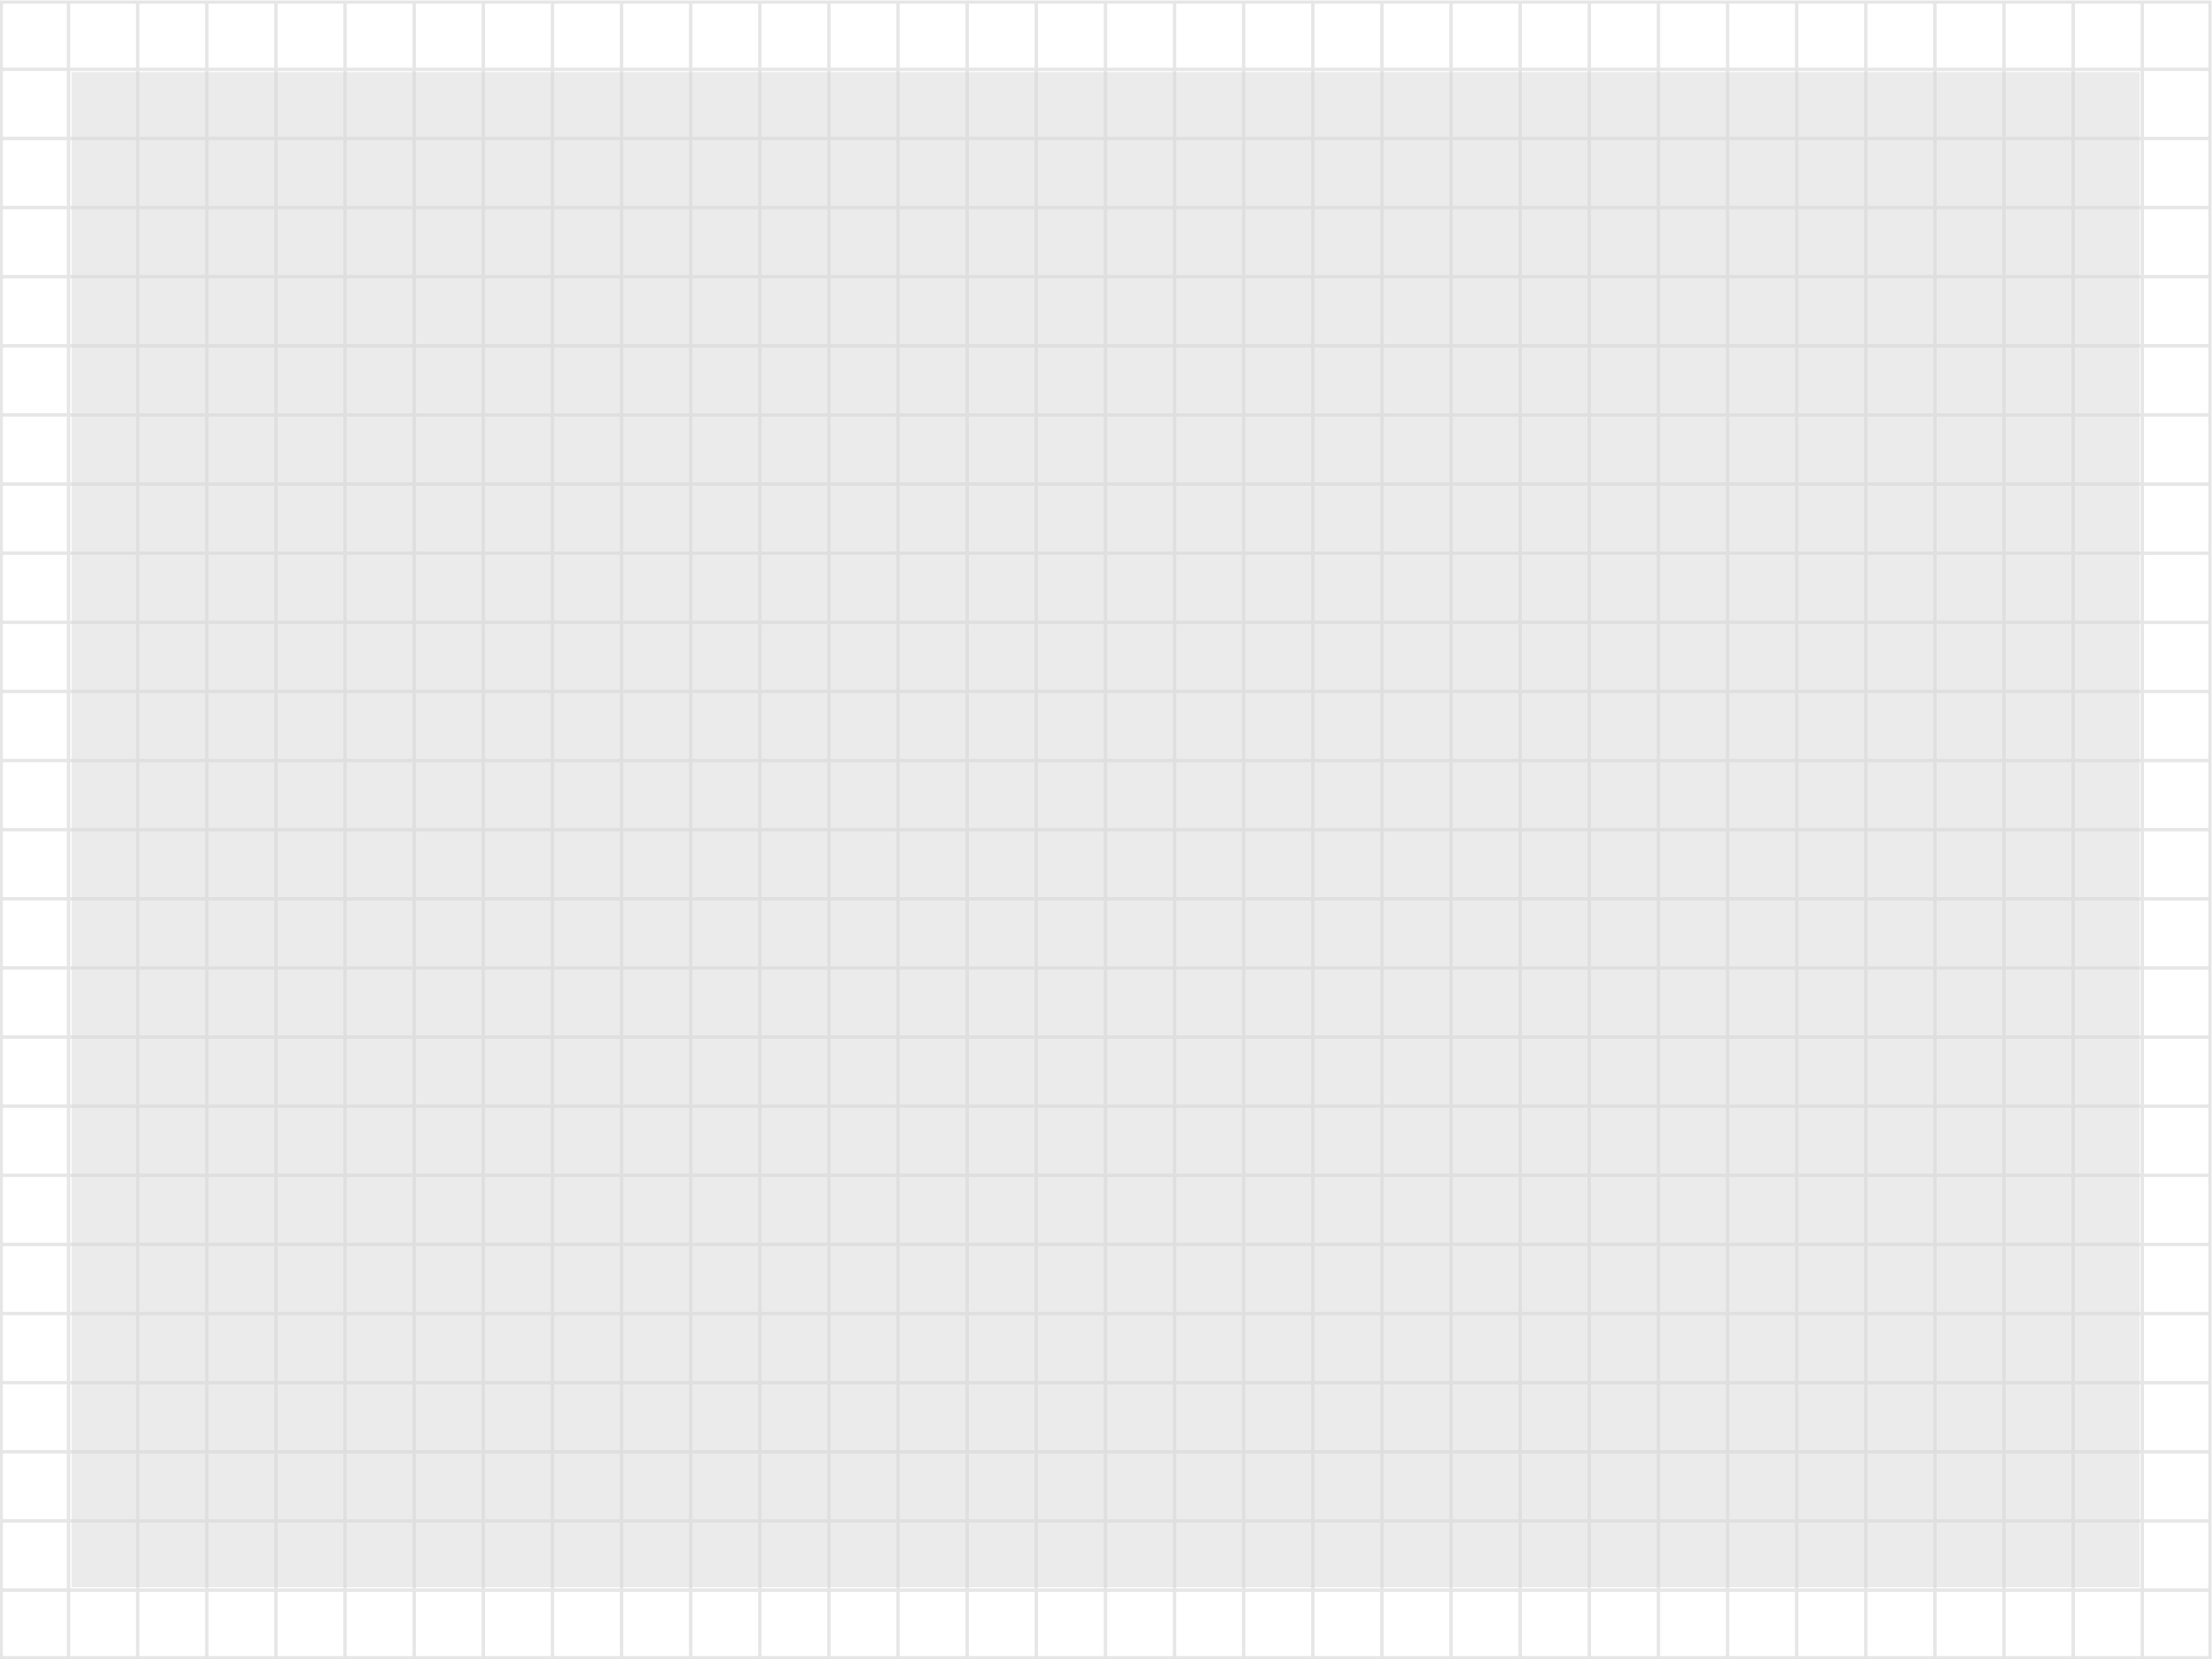 <?xml version="1.0" encoding="utf-8"?>
<!-- Generator: Adobe Illustrator 27.9.0, SVG Export Plug-In . SVG Version: 6.00 Build 0)  -->
<svg version="1.1" id="Layer_1" xmlns="http://www.w3.org/2000/svg" xmlns:xlink="http://www.w3.org/1999/xlink" x="0px" y="0px"
	 viewBox="0 0 5600 4200" style="enable-background:new 0 0 5600 4200;" xml:space="preserve">
<style type="text/css">
	.st0{fill:rgba(130,130,130,0.2);}
	.st1{fill:rgba(217,217,217,0.5);}
</style>
	<defs>
    <filter id="displacementFilter">
      <feTurbulence baseFrequency="0.001" numOctaves="1" />
      <feDisplacementMap in="SourceGraphic" scale="50" />
    </filter>
    <filter id="displacementFilter2">
      <feTurbulence baseFrequency="0.05" numOctaves="1" />
      <feDisplacementMap in="SourceGraphic" scale="50" />
    </filter>
  </defs>

<path filter="url(#displacementFilter5)" class="st0" d="M5252.7,3854.7v166.7h166.7v-166.7H5252.7z M5077.7,3854.7v166.7h166.7v-166.7H5077.7z M4902.7,3854.7v166.7
	h166.7v-166.7H4902.7z M4727.7,3854.7v166.7h166.7v-166.7H4727.7z M4552.7,3854.7v166.7h166.7v-166.7H4552.7z M4377.7,3854.7v166.7
	h166.7v-166.7H4377.7z M4202.7,3854.7v166.7h166.7v-166.7H4202.7z M4027.7,3854.7v166.7h166.7v-166.7H4027.7z M3852.7,3854.7v166.7
	h166.7v-166.7H3852.7z M3677.7,3854.7v166.7h166.7v-166.7H3677.7z M3502.7,3854.7v166.7h166.7v-166.7H3502.7z M3327.7,3854.7v166.7
	h166.7v-166.7H3327.7z M3152.7,3854.7v166.7h166.7v-166.7H3152.7z M2977.7,3854.7v166.7h166.7v-166.7H2977.7z M2802.7,3854.7v166.7
	h166.7v-166.7H2802.7z M2627.7,3854.7v166.7h166.7v-166.7H2627.7z M2452.7,3854.7v166.7h166.7v-166.7H2452.7z M2277.7,3854.7v166.7
	h166.7v-166.7H2277.7z M2102.7,3854.7v166.7h166.7v-166.7H2102.7z M1927.7,3854.7v166.7h166.7v-166.7H1927.7z M1752.7,3854.7v166.7
	h166.7v-166.7H1752.7z M1577.7,3854.7v166.7h166.7v-166.7H1577.7z M1402.7,3854.7v166.7h166.7v-166.7H1402.7z M1227.7,3854.7v166.7
	h166.7v-166.7H1227.7z M1052.7,3854.7v166.7h166.7v-166.7H1052.7z M877.7,3854.7v166.7h166.7v-166.7H877.7z M702.7,3854.7v166.7
	h166.7v-166.7H702.7z M527.7,3854.7v166.7h166.7v-166.7H527.7z M352.7,3854.7v166.7h166.7v-166.7H352.7z M177.7,3854.7v166.7h166.7
	v-166.7H177.7z M5252.7,3679.7v166.7h166.7v-166.7H5252.7z M5077.7,3679.7v166.7h166.7v-166.7H5077.7z M4902.7,3679.7v166.7h166.7
	v-166.7H4902.7z M4727.7,3679.7v166.7h166.7v-166.7H4727.7z M4552.7,3679.7v166.7h166.7v-166.7H4552.7z M4377.7,3679.7v166.7h166.7
	v-166.7H4377.7z M4202.7,3679.7v166.7h166.7v-166.7H4202.7z M4027.7,3679.7v166.7h166.7v-166.7H4027.7z M3852.7,3679.7v166.7h166.7
	v-166.7H3852.7z M3677.7,3679.7v166.7h166.7v-166.7H3677.7z M3502.7,3679.7v166.7h166.7v-166.7H3502.7z M3327.7,3679.7v166.7h166.7
	v-166.7H3327.7z M3152.7,3679.7v166.7h166.7v-166.7H3152.7z M2977.7,3679.7v166.7h166.7v-166.7H2977.7z M2802.7,3679.7v166.7h166.7
	v-166.7H2802.7z M2627.7,3679.7v166.7h166.7v-166.7H2627.7z M2452.7,3679.7v166.7h166.7v-166.7H2452.7z M2277.7,3679.7v166.7h166.7
	v-166.7H2277.7z M2102.7,3679.7v166.7h166.7v-166.7H2102.7z M1927.7,3679.7v166.7h166.7v-166.7H1927.7z M1752.7,3679.7v166.7h166.7
	v-166.7H1752.7z M1577.7,3679.7v166.7h166.7v-166.7H1577.7z M1402.7,3679.7v166.7h166.7v-166.7H1402.7z M1227.7,3679.7v166.7h166.7
	v-166.7H1227.7z M1052.7,3679.7v166.7h166.7v-166.7H1052.7z M877.7,3679.7v166.7h166.7v-166.7H877.7z M702.7,3679.7v166.7h166.7
	v-166.7H702.7z M527.7,3679.7v166.7h166.7v-166.7H527.7z M352.7,3679.7v166.7h166.7v-166.7H352.7z M177.7,3679.7v166.7h166.7v-166.7
	H177.7z M5252.7,3504.7v166.7h166.7v-166.7H5252.7z M5077.7,3504.7v166.7h166.7v-166.7H5077.7z M4902.7,3504.7v166.7h166.7v-166.7
	H4902.7z M4727.7,3504.7v166.7h166.7v-166.7H4727.7z M4552.7,3504.7v166.7h166.7v-166.7H4552.7z M4377.7,3504.7v166.7h166.7v-166.7
	H4377.7z M4202.7,3504.7v166.7h166.7v-166.7H4202.7z M4027.7,3504.7v166.7h166.7v-166.7H4027.7z M3852.7,3504.7v166.7h166.7v-166.7
	H3852.7z M3677.7,3504.7v166.7h166.7v-166.7H3677.7z M3502.7,3504.7v166.7h166.7v-166.7H3502.7z M3327.7,3504.7v166.7h166.7v-166.7
	H3327.7z M3152.7,3504.7v166.7h166.7v-166.7H3152.7z M2977.7,3504.7v166.7h166.7v-166.7H2977.7z M2802.7,3504.7v166.7h166.7v-166.7
	H2802.7z M2627.7,3504.7v166.7h166.7v-166.7H2627.7z M2452.7,3504.7v166.7h166.7v-166.7H2452.7z M2277.7,3504.7v166.7h166.7v-166.7
	H2277.7z M2102.7,3504.7v166.7h166.7v-166.7H2102.7z M1927.7,3504.7v166.7h166.7v-166.7H1927.7z M1752.7,3504.7v166.7h166.7v-166.7
	H1752.7z M1577.7,3504.7v166.7h166.7v-166.7H1577.7z M1402.7,3504.7v166.7h166.7v-166.7H1402.7z M1227.7,3504.7v166.7h166.7v-166.7
	H1227.7z M1052.7,3504.7v166.7h166.7v-166.7H1052.7z M877.7,3504.7v166.7h166.7v-166.7H877.7z M702.7,3504.7v166.7h166.7v-166.7
	H702.7z M527.7,3504.7v166.7h166.7v-166.7H527.7z M352.7,3504.7v166.7h166.7v-166.7H352.7z M177.7,3504.7v166.7h166.7v-166.7H177.7z
	 M5252.7,3329.7v166.7h166.7v-166.7H5252.7z M5077.7,3329.7v166.7h166.7v-166.7H5077.7z M4902.7,3329.7v166.7h166.7v-166.7H4902.7z
	 M4727.7,3329.7v166.7h166.7v-166.7H4727.7z M4552.7,3329.7v166.7h166.7v-166.7H4552.7z M4377.7,3329.7v166.7h166.7v-166.7H4377.7z
	 M4202.7,3329.7v166.7h166.7v-166.7H4202.7z M4027.7,3329.7v166.7h166.7v-166.7H4027.7z M3852.7,3329.7v166.7h166.7v-166.7H3852.7z
	 M3677.7,3329.7v166.7h166.7v-166.7H3677.7z M3502.7,3329.7v166.7h166.7v-166.7H3502.7z M3327.7,3329.7v166.7h166.7v-166.7H3327.7z
	 M3152.7,3329.7v166.7h166.7v-166.7H3152.7z M2977.7,3329.7v166.7h166.7v-166.7H2977.7z M2802.7,3329.7v166.7h166.7v-166.7H2802.7z
	 M2627.7,3329.7v166.7h166.7v-166.7H2627.7z M2452.7,3329.7v166.7h166.7v-166.7H2452.7z M2277.7,3329.7v166.7h166.7v-166.7H2277.7z
	 M2102.7,3329.7v166.7h166.7v-166.7H2102.7z M1927.7,3329.7v166.7h166.7v-166.7H1927.7z M1752.7,3329.7v166.7h166.7v-166.7H1752.7z
	 M1577.7,3329.7v166.7h166.7v-166.7H1577.7z M1402.7,3329.7v166.7h166.7v-166.7H1402.7z M1227.7,3329.7v166.7h166.7v-166.7H1227.7z
	 M1052.7,3329.7v166.7h166.7v-166.7H1052.7z M877.7,3329.7v166.7h166.7v-166.7H877.7z M702.7,3329.7v166.7h166.7v-166.7H702.7z
	 M527.7,3329.7v166.7h166.7v-166.7H527.7z M352.7,3329.7v166.7h166.7v-166.7H352.7z M177.7,3329.7v166.7h166.7v-166.7H177.7z
	 M5252.7,3154.7v166.7h166.7v-166.7H5252.7z M5077.7,3154.7v166.7h166.7v-166.7H5077.7z M4902.7,3154.7v166.7h166.7v-166.7H4902.7z
	 M4727.7,3154.7v166.7h166.7v-166.7H4727.7z M4552.7,3154.7v166.7h166.7v-166.7H4552.7z M4377.7,3154.7v166.7h166.7v-166.7H4377.7z
	 M4202.7,3154.7v166.7h166.7v-166.7H4202.7z M4027.7,3154.7v166.7h166.7v-166.7H4027.7z M3852.7,3154.7v166.7h166.7v-166.7H3852.7z
	 M3677.7,3154.7v166.7h166.7v-166.7H3677.7z M3502.7,3154.7v166.7h166.7v-166.7H3502.7z M3327.7,3154.7v166.7h166.7v-166.7H3327.7z
	 M3152.7,3154.7v166.7h166.7v-166.7H3152.7z M2977.7,3154.7v166.7h166.7v-166.7H2977.7z M2802.7,3154.7v166.7h166.7v-166.7H2802.7z
	 M2627.7,3154.7v166.7h166.7v-166.7H2627.7z M2452.7,3154.7v166.7h166.7v-166.7H2452.7z M2277.7,3154.7v166.7h166.7v-166.7H2277.7z
	 M2102.7,3154.7v166.7h166.7v-166.7H2102.7z M1927.7,3154.7v166.7h166.7v-166.7H1927.7z M1752.7,3154.7v166.7h166.7v-166.7H1752.7z
	 M1577.7,3154.7v166.7h166.7v-166.7H1577.7z M1402.7,3154.7v166.7h166.7v-166.7H1402.7z M1227.7,3154.7v166.7h166.7v-166.7H1227.7z
	 M1052.7,3154.7v166.7h166.7v-166.7H1052.7z M877.7,3154.7v166.7h166.7v-166.7H877.7z M702.7,3154.7v166.7h166.7v-166.7H702.7z
	 M527.7,3154.7v166.7h166.7v-166.7H527.7z M352.7,3154.7v166.7h166.7v-166.7H352.7z M177.7,3154.7v166.7h166.7v-166.7H177.7z
	 M5252.7,2979.7v166.7h166.7v-166.7H5252.7z M5077.7,2979.7v166.7h166.7v-166.7H5077.7z M4902.7,2979.7v166.7h166.7v-166.7H4902.7z
	 M4727.7,2979.7v166.7h166.7v-166.7H4727.7z M4552.7,2979.7v166.7h166.7v-166.7H4552.7z M4377.7,2979.7v166.7h166.7v-166.7H4377.7z
	 M4202.7,2979.7v166.7h166.7v-166.7H4202.7z M4027.7,2979.7v166.7h166.7v-166.7H4027.7z M3852.7,2979.7v166.7h166.7v-166.7H3852.7z
	 M3677.7,2979.7v166.7h166.7v-166.7H3677.7z M3502.7,2979.7v166.7h166.7v-166.7H3502.7z M3327.7,2979.7v166.7h166.7v-166.7H3327.7z
	 M3152.7,2979.7v166.7h166.7v-166.7H3152.7z M2977.7,2979.7v166.7h166.7v-166.7H2977.7z M2802.7,2979.7v166.7h166.7v-166.7H2802.7z
	 M2627.7,2979.7v166.7h166.7v-166.7H2627.7z M2452.7,2979.7v166.7h166.7v-166.7H2452.7z M2277.7,2979.7v166.7h166.7v-166.7H2277.7z
	 M2102.7,2979.7v166.7h166.7v-166.7H2102.7z M1927.7,2979.7v166.7h166.7v-166.7H1927.7z M1752.7,2979.7v166.7h166.7v-166.7H1752.7z
	 M1577.7,2979.7v166.7h166.7v-166.7H1577.7z M1402.7,2979.7v166.7h166.7v-166.7H1402.7z M1227.7,2979.7v166.7h166.7v-166.7H1227.7z
	 M1052.7,2979.7v166.7h166.7v-166.7H1052.7z M877.7,2979.7v166.7h166.7v-166.7H877.7z M702.7,2979.7v166.7h166.7v-166.7H702.7z
	 M527.7,2979.7v166.7h166.7v-166.7H527.7z M352.7,2979.7v166.7h166.7v-166.7H352.7z M177.7,2979.7v166.7h166.7v-166.7H177.7z
	 M5252.7,2804.7v166.7h166.7v-166.7H5252.7z M5077.7,2804.7v166.7h166.7v-166.7H5077.7z M4902.7,2804.7v166.7h166.7v-166.7H4902.7z
	 M4727.7,2804.7v166.7h166.7v-166.7H4727.7z M4552.7,2804.7v166.7h166.7v-166.7H4552.7z M4377.7,2804.7v166.7h166.7v-166.7H4377.7z
	 M4202.7,2804.7v166.7h166.7v-166.7H4202.7z M4027.7,2804.7v166.7h166.7v-166.7H4027.7z M3852.7,2804.7v166.7h166.7v-166.7H3852.7z
	 M3677.7,2804.7v166.7h166.7v-166.7H3677.7z M3502.7,2804.7v166.7h166.7v-166.7H3502.7z M3327.7,2804.7v166.7h166.7v-166.7H3327.7z
	 M3152.7,2804.7v166.7h166.7v-166.7H3152.7z M2977.7,2804.7v166.7h166.7v-166.7H2977.7z M2802.7,2804.7v166.7h166.7v-166.7H2802.7z
	 M2627.7,2804.7v166.7h166.7v-166.7H2627.7z M2452.7,2804.7v166.7h166.7v-166.7H2452.7z M2277.7,2804.7v166.7h166.7v-166.7H2277.7z
	 M2102.7,2804.7v166.7h166.7v-166.7H2102.7z M1927.7,2804.7v166.7h166.7v-166.7H1927.7z M1752.7,2804.7v166.7h166.7v-166.7H1752.7z
	 M1577.7,2804.7v166.7h166.7v-166.7H1577.7z M1402.7,2804.7v166.7h166.7v-166.7H1402.7z M1227.7,2804.7v166.7h166.7v-166.7H1227.7z
	 M1052.7,2804.7v166.7h166.7v-166.7H1052.7z M877.7,2804.7v166.7h166.7v-166.7H877.7z M702.7,2804.7v166.7h166.7v-166.7H702.7z
	 M527.7,2804.7v166.7h166.7v-166.7H527.7z M352.7,2804.7v166.7h166.7v-166.7H352.7z M177.7,2804.7v166.7h166.7v-166.7H177.7z
	 M5252.7,2629.7v166.7h166.7v-166.7H5252.7z M5077.7,2629.7v166.7h166.7v-166.7H5077.7z M4902.7,2629.7v166.7h166.7v-166.7H4902.7z
	 M4727.7,2629.7v166.7h166.7v-166.7H4727.7z M4552.7,2629.7v166.7h166.7v-166.7H4552.7z M4377.7,2629.7v166.7h166.7v-166.7H4377.7z
	 M4202.7,2629.7v166.7h166.7v-166.7H4202.7z M4027.7,2629.7v166.7h166.7v-166.7H4027.7z M3852.7,2629.7v166.7h166.7v-166.7H3852.7z
	 M3677.7,2629.7v166.7h166.7v-166.7H3677.7z M3502.7,2629.7v166.7h166.7v-166.7H3502.7z M3327.7,2629.7v166.7h166.7v-166.7H3327.7z
	 M3152.7,2629.7v166.7h166.7v-166.7H3152.7z M2977.7,2629.7v166.7h166.7v-166.7H2977.7z M2802.7,2629.7v166.7h166.7v-166.7H2802.7z
	 M2627.7,2629.7v166.7h166.7v-166.7H2627.7z M2452.7,2629.7v166.7h166.7v-166.7H2452.7z M2277.7,2629.7v166.7h166.7v-166.7H2277.7z
	 M2102.7,2629.7v166.7h166.7v-166.7H2102.7z M1927.7,2629.7v166.7h166.7v-166.7H1927.7z M1752.7,2629.7v166.7h166.7v-166.7H1752.7z
	 M1577.7,2629.7v166.7h166.7v-166.7H1577.7z M1402.7,2629.7v166.7h166.7v-166.7H1402.7z M1227.7,2629.7v166.7h166.7v-166.7H1227.7z
	 M1052.7,2629.7v166.7h166.7v-166.7H1052.7z M877.7,2629.7v166.7h166.7v-166.7H877.7z M702.7,2629.7v166.7h166.7v-166.7H702.7z
	 M527.7,2629.7v166.7h166.7v-166.7H527.7z M352.7,2629.7v166.7h166.7v-166.7H352.7z M177.7,2629.7v166.7h166.7v-166.7H177.7z
	 M5252.7,2454.7v166.7h166.7v-166.7H5252.7z M5077.7,2454.7v166.7h166.7v-166.7H5077.7z M4902.7,2454.7v166.7h166.7v-166.7H4902.7z
	 M4727.7,2454.7v166.7h166.7v-166.7H4727.7z M4552.7,2454.7v166.7h166.7v-166.7H4552.7z M4377.7,2454.7v166.7h166.7v-166.7H4377.7z
	 M4202.7,2454.7v166.7h166.7v-166.7H4202.7z M4027.7,2454.7v166.7h166.7v-166.7H4027.7z M3852.7,2454.7v166.7h166.7v-166.7H3852.7z
	 M3677.7,2454.7v166.7h166.7v-166.7H3677.7z M3502.7,2454.7v166.7h166.7v-166.7H3502.7z M3327.7,2454.7v166.7h166.7v-166.7H3327.7z
	 M3152.7,2454.7v166.7h166.7v-166.7H3152.7z M2977.7,2454.7v166.7h166.7v-166.7H2977.7z M2802.7,2454.7v166.7h166.7v-166.7H2802.7z
	 M2627.7,2454.7v166.7h166.7v-166.7H2627.7z M2452.7,2454.7v166.7h166.7v-166.7H2452.7z M2277.7,2454.7v166.7h166.7v-166.7H2277.7z
	 M2102.7,2454.7v166.7h166.7v-166.7H2102.7z M1927.7,2454.7v166.7h166.7v-166.7H1927.7z M1752.7,2454.7v166.7h166.7v-166.7H1752.7z
	 M1577.7,2454.7v166.7h166.7v-166.7H1577.7z M1402.7,2454.7v166.7h166.7v-166.7H1402.7z M1227.7,2454.7v166.7h166.7v-166.7H1227.7z
	 M1052.7,2454.7v166.7h166.7v-166.7H1052.7z M877.7,2454.7v166.7h166.7v-166.7H877.7z M702.7,2454.7v166.7h166.7v-166.7H702.7z
	 M527.7,2454.7v166.7h166.7v-166.7H527.7z M352.7,2454.7v166.7h166.7v-166.7H352.7z M177.7,2454.7v166.7h166.7v-166.7H177.7z
	 M5252.7,2279.7v166.7h166.7v-166.7H5252.7z M5077.7,2279.7v166.7h166.7v-166.7H5077.7z M4902.7,2279.7v166.7h166.7v-166.7H4902.7z
	 M4727.7,2279.7v166.7h166.7v-166.7H4727.7z M4552.7,2279.7v166.7h166.7v-166.7H4552.7z M4377.7,2279.7v166.7h166.7v-166.7H4377.7z
	 M4202.7,2279.7v166.7h166.7v-166.7H4202.7z M4027.7,2279.7v166.7h166.7v-166.7H4027.7z M3852.7,2279.7v166.7h166.7v-166.7H3852.7z
	 M3677.7,2279.7v166.7h166.7v-166.7H3677.7z M3502.7,2279.7v166.7h166.7v-166.7H3502.7z M3327.7,2279.7v166.7h166.7v-166.7H3327.7z
	 M3152.7,2279.7v166.7h166.7v-166.7H3152.7z M2977.7,2279.7v166.7h166.7v-166.7H2977.7z M2802.7,2279.7v166.7h166.7v-166.7H2802.7z
	 M2627.7,2279.7v166.7h166.7v-166.7H2627.7z M2452.7,2279.7v166.7h166.7v-166.7H2452.7z M2277.7,2279.7v166.7h166.7v-166.7H2277.7z
	 M2102.7,2279.7v166.7h166.7v-166.7H2102.7z M1927.7,2279.7v166.7h166.7v-166.7H1927.7z M1752.7,2279.7v166.7h166.7v-166.7H1752.7z
	 M1577.7,2279.7v166.7h166.7v-166.7H1577.7z M1402.7,2279.7v166.7h166.7v-166.7H1402.7z M1227.7,2279.7v166.7h166.7v-166.7H1227.7z
	 M1052.7,2279.7v166.7h166.7v-166.7H1052.7z M877.7,2279.7v166.7h166.7v-166.7H877.7z M702.7,2279.7v166.7h166.7v-166.7H702.7z
	 M527.7,2279.7v166.7h166.7v-166.7H527.7z M352.7,2279.7v166.7h166.7v-166.7H352.7z M177.7,2279.7v166.7h166.7v-166.7H177.7z
	 M5252.7,2104.7v166.7h166.7v-166.7H5252.7z M5077.7,2104.7v166.7h166.7v-166.7H5077.7z M4902.7,2104.7v166.7h166.7v-166.7H4902.7z
	 M4727.7,2104.7v166.7h166.7v-166.7H4727.7z M4552.7,2104.7v166.7h166.7v-166.7H4552.7z M4377.7,2104.7v166.7h166.7v-166.7H4377.7z
	 M4202.7,2104.7v166.7h166.7v-166.7H4202.7z M4027.7,2104.7v166.7h166.7v-166.7H4027.7z M3852.7,2104.7v166.7h166.7v-166.7H3852.7z
	 M3677.7,2104.7v166.7h166.7v-166.7H3677.7z M3502.7,2104.7v166.7h166.7v-166.7H3502.7z M3327.7,2104.7v166.7h166.7v-166.7H3327.7z
	 M3152.7,2104.7v166.7h166.7v-166.7H3152.7z M2977.7,2104.7v166.7h166.7v-166.7H2977.7z M2802.7,2104.7v166.7h166.7v-166.7H2802.7z
	 M2627.7,2104.7v166.7h166.7v-166.7H2627.7z M2452.7,2104.7v166.7h166.7v-166.7H2452.7z M2277.7,2104.7v166.7h166.7v-166.7H2277.7z
	 M2102.7,2104.7v166.7h166.7v-166.7H2102.7z M1927.7,2104.7v166.7h166.7v-166.7H1927.7z M1752.7,2104.7v166.7h166.7v-166.7H1752.7z
	 M1577.7,2104.7v166.7h166.7v-166.7H1577.7z M1402.7,2104.7v166.7h166.7v-166.7H1402.7z M1227.7,2104.7v166.7h166.7v-166.7H1227.7z
	 M1052.7,2104.7v166.7h166.7v-166.7H1052.7z M877.7,2104.7v166.7h166.7v-166.7H877.7z M702.7,2104.7v166.7h166.7v-166.7H702.7z
	 M527.7,2104.7v166.7h166.7v-166.7H527.7z M352.7,2104.7v166.7h166.7v-166.7H352.7z M177.7,2104.7v166.7h166.7v-166.7H177.7z
	 M5252.7,1929.7v166.7h166.7v-166.7H5252.7z M5077.7,1929.7v166.7h166.7v-166.7H5077.7z M4902.7,1929.7v166.7h166.7v-166.7H4902.7z
	 M4727.7,1929.7v166.7h166.7v-166.7H4727.7z M4552.7,1929.7v166.7h166.7v-166.7H4552.7z M4377.7,1929.7v166.7h166.7v-166.7H4377.7z
	 M4202.7,1929.7v166.7h166.7v-166.7H4202.7z M4027.7,1929.7v166.7h166.7v-166.7H4027.7z M3852.7,1929.7v166.7h166.7v-166.7H3852.7z
	 M3677.7,1929.7v166.7h166.7v-166.7H3677.7z M3502.7,1929.7v166.7h166.7v-166.7H3502.7z M3327.7,1929.7v166.7h166.7v-166.7H3327.7z
	 M3152.7,1929.7v166.7h166.7v-166.7H3152.7z M2977.7,1929.7v166.7h166.7v-166.7H2977.7z M2802.7,1929.7v166.7h166.7v-166.7H2802.7z
	 M2627.7,1929.7v166.7h166.7v-166.7H2627.7z M2452.7,1929.7v166.7h166.7v-166.7H2452.7z M2277.7,1929.7v166.7h166.7v-166.7H2277.7z
	 M2102.7,1929.7v166.7h166.7v-166.7H2102.7z M1927.7,1929.7v166.7h166.7v-166.7H1927.7z M1752.7,1929.7v166.7h166.7v-166.7H1752.7z
	 M1577.7,1929.7v166.7h166.7v-166.7H1577.7z M1402.7,1929.7v166.7h166.7v-166.7H1402.7z M1227.7,1929.7v166.7h166.7v-166.7H1227.7z
	 M1052.7,1929.7v166.7h166.7v-166.7H1052.7z M877.7,1929.7v166.7h166.7v-166.7H877.7z M702.7,1929.7v166.7h166.7v-166.7H702.7z
	 M527.7,1929.7v166.7h166.7v-166.7H527.7z M352.7,1929.7v166.7h166.7v-166.7H352.7z M177.7,1929.7v166.7h166.7v-166.7H177.7z
	 M5252.7,1754.7v166.7h166.7v-166.7H5252.7z M5077.7,1754.7v166.7h166.7v-166.7H5077.7z M4902.7,1754.7v166.7h166.7v-166.7H4902.7z
	 M4727.7,1754.7v166.7h166.7v-166.7H4727.7z M4552.7,1754.7v166.7h166.7v-166.7H4552.7z M4377.7,1754.7v166.7h166.7v-166.7H4377.7z
	 M4202.7,1754.7v166.7h166.7v-166.7H4202.7z M4027.7,1754.7v166.7h166.7v-166.7H4027.7z M3852.7,1754.7v166.7h166.7v-166.7H3852.7z
	 M3677.7,1754.7v166.7h166.7v-166.7H3677.7z M3502.7,1754.7v166.7h166.7v-166.7H3502.7z M3327.7,1754.7v166.7h166.7v-166.7H3327.7z
	 M3152.7,1754.7v166.7h166.7v-166.7H3152.7z M2977.7,1754.7v166.7h166.7v-166.7H2977.7z M2802.7,1754.7v166.7h166.7v-166.7H2802.7z
	 M2627.7,1754.7v166.7h166.7v-166.7H2627.7z M2452.7,1754.7v166.7h166.7v-166.7H2452.7z M2277.7,1754.7v166.7h166.7v-166.7H2277.7z
	 M2102.7,1754.7v166.7h166.7v-166.7H2102.7z M1927.7,1754.7v166.7h166.7v-166.7H1927.7z M1752.7,1754.7v166.7h166.7v-166.7H1752.7z
	 M1577.7,1754.7v166.7h166.7v-166.7H1577.7z M1402.7,1754.7v166.7h166.7v-166.7H1402.7z M1227.7,1754.7v166.7h166.7v-166.7H1227.7z
	 M1052.7,1754.7v166.7h166.7v-166.7H1052.7z M877.7,1754.7v166.7h166.7v-166.7H877.7z M702.7,1754.7v166.7h166.7v-166.7H702.7z
	 M527.7,1754.7v166.7h166.7v-166.7H527.7z M352.7,1754.7v166.7h166.7v-166.7H352.7z M177.7,1754.7v166.7h166.7v-166.7H177.7z
	 M5252.7,1579.7v166.7h166.7v-166.7H5252.7z M5077.7,1579.7v166.7h166.7v-166.7H5077.7z M4902.7,1579.7v166.7h166.7v-166.7H4902.7z
	 M4727.7,1579.7v166.7h166.7v-166.7H4727.7z M4552.7,1579.7v166.7h166.7v-166.7H4552.7z M4377.7,1579.7v166.7h166.7v-166.7H4377.7z
	 M4202.7,1579.7v166.7h166.7v-166.7H4202.7z M4027.7,1579.7v166.7h166.7v-166.7H4027.7z M3852.7,1579.7v166.7h166.7v-166.7H3852.7z
	 M3677.7,1579.7v166.7h166.7v-166.7H3677.7z M3502.7,1579.7v166.7h166.7v-166.7H3502.7z M3327.7,1579.7v166.7h166.7v-166.7H3327.7z
	 M3152.7,1579.7v166.7h166.7v-166.7H3152.7z M2977.7,1579.7v166.7h166.7v-166.7H2977.7z M2802.7,1579.7v166.7h166.7v-166.7H2802.7z
	 M2627.7,1579.7v166.7h166.7v-166.7H2627.7z M2452.7,1579.7v166.7h166.7v-166.7H2452.7z M2277.7,1579.7v166.7h166.7v-166.7H2277.7z
	 M2102.7,1579.7v166.7h166.7v-166.7H2102.7z M1927.7,1579.7v166.7h166.7v-166.7H1927.7z M1752.7,1579.7v166.7h166.7v-166.7H1752.7z
	 M1577.7,1579.7v166.7h166.7v-166.7H1577.7z M1402.7,1579.7v166.7h166.7v-166.7H1402.7z M1227.7,1579.7v166.7h166.7v-166.7H1227.7z
	 M1052.7,1579.7v166.7h166.7v-166.7H1052.7z M877.7,1579.7v166.7h166.7v-166.7H877.7z M702.7,1579.7v166.7h166.7v-166.7H702.7z
	 M527.7,1579.7v166.7h166.7v-166.7H527.7z M352.7,1579.7v166.7h166.7v-166.7H352.7z M177.7,1579.7v166.7h166.7v-166.7H177.7z
	 M5252.7,1404.7v166.7h166.7v-166.7H5252.7z M5077.7,1404.7v166.7h166.7v-166.7H5077.7z M4902.7,1404.7v166.7h166.7v-166.7H4902.7z
	 M4727.7,1404.7v166.7h166.7v-166.7H4727.7z M4552.7,1404.7v166.7h166.7v-166.7H4552.7z M4377.7,1404.7v166.7h166.7v-166.7H4377.7z
	 M4202.7,1404.7v166.7h166.7v-166.7H4202.7z M4027.7,1404.7v166.7h166.7v-166.7H4027.7z M3852.7,1404.7v166.7h166.7v-166.7H3852.7z
	 M3677.7,1404.7v166.7h166.7v-166.7H3677.7z M3502.7,1404.7v166.7h166.7v-166.7H3502.7z M3327.7,1404.7v166.7h166.7v-166.7H3327.7z
	 M3152.7,1404.7v166.7h166.7v-166.7H3152.7z M2977.7,1404.7v166.7h166.7v-166.7H2977.7z M2802.7,1404.7v166.7h166.7v-166.7H2802.7z
	 M2627.7,1404.7v166.7h166.7v-166.7H2627.7z M2452.7,1404.7v166.7h166.7v-166.7H2452.7z M2277.7,1404.7v166.7h166.7v-166.7H2277.7z
	 M2102.7,1404.7v166.7h166.7v-166.7H2102.7z M1927.7,1404.7v166.7h166.7v-166.7H1927.7z M1752.7,1404.7v166.7h166.7v-166.7H1752.7z
	 M1577.7,1404.7v166.7h166.7v-166.7H1577.7z M1402.7,1404.7v166.7h166.7v-166.7H1402.7z M1227.7,1404.7v166.7h166.7v-166.7H1227.7z
	 M1052.7,1404.7v166.7h166.7v-166.7H1052.7z M877.7,1404.7v166.7h166.7v-166.7H877.7z M702.7,1404.7v166.7h166.7v-166.7H702.7z
	 M527.7,1404.7v166.7h166.7v-166.7H527.7z M352.7,1404.7v166.7h166.7v-166.7H352.7z M177.7,1404.7v166.7h166.7v-166.7H177.7z
	 M5252.7,1229.7v166.7h166.7v-166.7H5252.7z M5077.7,1229.7v166.7h166.7v-166.7H5077.7z M4902.7,1229.7v166.7h166.7v-166.7H4902.7z
	 M4727.7,1229.7v166.7h166.7v-166.7H4727.7z M4552.7,1229.7v166.7h166.7v-166.7H4552.7z M4377.7,1229.7v166.7h166.7v-166.7H4377.7z
	 M4202.7,1229.7v166.7h166.7v-166.7H4202.7z M4027.7,1229.7v166.7h166.7v-166.7H4027.7z M3852.7,1229.7v166.7h166.7v-166.7H3852.7z
	 M3677.7,1229.7v166.7h166.7v-166.7H3677.7z M3502.7,1229.7v166.7h166.7v-166.7H3502.7z M3327.7,1229.7v166.7h166.7v-166.7H3327.7z
	 M3152.7,1229.7v166.7h166.7v-166.7H3152.7z M2977.7,1229.7v166.7h166.7v-166.7H2977.7z M2802.7,1229.7v166.7h166.7v-166.7H2802.7z
	 M2627.7,1229.7v166.7h166.7v-166.7H2627.7z M2452.7,1229.7v166.7h166.7v-166.7H2452.7z M2277.7,1229.7v166.7h166.7v-166.7H2277.7z
	 M2102.7,1229.7v166.7h166.7v-166.7H2102.7z M1927.7,1229.7v166.7h166.7v-166.7H1927.7z M1752.7,1229.7v166.7h166.7v-166.7H1752.7z
	 M1577.7,1229.7v166.7h166.7v-166.7H1577.7z M1402.7,1229.7v166.7h166.7v-166.7H1402.7z M1227.7,1229.7v166.7h166.7v-166.7H1227.7z
	 M1052.7,1229.7v166.7h166.7v-166.7H1052.7z M877.7,1229.7v166.7h166.7v-166.7H877.7z M702.7,1229.7v166.7h166.7v-166.7H702.7z
	 M527.7,1229.7v166.7h166.7v-166.7H527.7z M352.7,1229.7v166.7h166.7v-166.7H352.7z M177.7,1229.7v166.7h166.7v-166.7H177.7z
	 M5252.7,1054.7v166.7h166.7v-166.7H5252.7z M5077.7,1054.7v166.7h166.7v-166.7H5077.7z M4902.7,1054.7v166.7h166.7v-166.7H4902.7z
	 M4727.7,1054.7v166.7h166.7v-166.7H4727.7z M4552.7,1054.7v166.7h166.7v-166.7H4552.7z M4377.7,1054.7v166.7h166.7v-166.7H4377.7z
	 M4202.7,1054.7v166.7h166.7v-166.7H4202.7z M4027.7,1054.7v166.7h166.7v-166.7H4027.7z M3852.7,1054.7v166.7h166.7v-166.7H3852.7z
	 M3677.7,1054.7v166.7h166.7v-166.7H3677.7z M3502.7,1054.7v166.7h166.7v-166.7H3502.7z M3327.7,1054.7v166.7h166.7v-166.7H3327.7z
	 M3152.7,1054.7v166.7h166.7v-166.7H3152.7z M2977.7,1054.7v166.7h166.7v-166.7H2977.7z M2802.7,1054.7v166.7h166.7v-166.7H2802.7z
	 M2627.7,1054.7v166.7h166.7v-166.7H2627.7z M2452.7,1054.7v166.7h166.7v-166.7H2452.7z M2277.7,1054.7v166.7h166.7v-166.7H2277.7z
	 M2102.7,1054.7v166.7h166.7v-166.7H2102.7z M1927.7,1054.7v166.7h166.7v-166.7H1927.7z M1752.7,1054.7v166.7h166.7v-166.7H1752.7z
	 M1577.7,1054.7v166.7h166.7v-166.7H1577.7z M1402.7,1054.7v166.7h166.7v-166.7H1402.7z M1227.7,1054.7v166.7h166.7v-166.7H1227.7z
	 M1052.7,1054.7v166.7h166.7v-166.7H1052.7z M877.7,1054.7v166.7h166.7v-166.7H877.7z M702.7,1054.7v166.7h166.7v-166.7H702.7z
	 M527.7,1054.7v166.7h166.7v-166.7H527.7z M352.7,1054.7v166.7h166.7v-166.7H352.7z M177.7,1054.7v166.7h166.7v-166.7H177.7z
	 M5252.7,879.7v166.7h166.7V879.7H5252.7z M5077.7,879.7v166.7h166.7V879.7H5077.7z M4902.7,879.7v166.7h166.7V879.7H4902.7z
	 M4727.7,879.7v166.7h166.7V879.7H4727.7z M4552.7,879.7v166.7h166.7V879.7H4552.7z M4377.7,879.7v166.7h166.7V879.7H4377.7z
	 M4202.7,879.7v166.7h166.7V879.7H4202.7z M4027.7,879.7v166.7h166.7V879.7H4027.7z M3852.7,879.7v166.7h166.7V879.7H3852.7z
	 M3677.7,879.7v166.7h166.7V879.7H3677.7z M3502.7,879.7v166.7h166.7V879.7H3502.7z M3327.7,879.7v166.7h166.7V879.7H3327.7z
	 M3152.7,879.7v166.7h166.7V879.7H3152.7z M2977.7,879.7v166.7h166.7V879.7H2977.7z M2802.7,879.7v166.7h166.7V879.7H2802.7z
	 M2627.7,879.7v166.7h166.7V879.7H2627.7z M2452.7,879.7v166.7h166.7V879.7H2452.7z M2277.7,879.7v166.7h166.7V879.7H2277.7z
	 M2102.7,879.7v166.7h166.7V879.7H2102.7z M1927.7,879.7v166.7h166.7V879.7H1927.7z M1752.7,879.7v166.7h166.7V879.7H1752.7z
	 M1577.7,879.7v166.7h166.7V879.7H1577.7z M1402.7,879.7v166.7h166.7V879.7H1402.7z M1227.7,879.7v166.7h166.7V879.7H1227.7z
	 M1052.7,879.7v166.7h166.7V879.7H1052.7z M877.7,879.7v166.7h166.7V879.7H877.7z M702.7,879.7v166.7h166.7V879.7H702.7z
	 M527.7,879.7v166.7h166.7V879.7H527.7z M352.7,879.7v166.7h166.7V879.7H352.7z M177.7,879.7v166.7h166.7V879.7H177.7z
	 M5252.7,704.7v166.7h166.7V704.7H5252.7z M5077.7,704.7v166.7h166.7V704.7H5077.7z M4902.7,704.7v166.7h166.7V704.7H4902.7z
	 M4727.7,704.7v166.7h166.7V704.7H4727.7z M4552.7,704.7v166.7h166.7V704.7H4552.7z M4377.7,704.7v166.7h166.7V704.7H4377.7z
	 M4202.7,704.7v166.7h166.7V704.7H4202.7z M4027.7,704.7v166.7h166.7V704.7H4027.7z M3852.7,704.7v166.7h166.7V704.7H3852.7z
	 M3677.7,704.7v166.7h166.7V704.7H3677.7z M3502.7,704.7v166.7h166.7V704.7H3502.7z M3327.7,704.7v166.7h166.7V704.7H3327.7z
	 M3152.7,704.7v166.7h166.7V704.7H3152.7z M2977.7,704.7v166.7h166.7V704.7H2977.7z M2802.7,704.7v166.7h166.7V704.7H2802.7z
	 M2627.7,704.7v166.7h166.7V704.7H2627.7z M2452.7,704.7v166.7h166.7V704.7H2452.7z M2277.7,704.7v166.7h166.7V704.7H2277.7z
	 M2102.7,704.7v166.7h166.7V704.7H2102.7z M1927.7,704.7v166.7h166.7V704.7H1927.7z M1752.7,704.7v166.7h166.7V704.7H1752.7z
	 M1577.7,704.7v166.7h166.7V704.7H1577.7z M1402.7,704.7v166.7h166.7V704.7H1402.7z M1227.7,704.7v166.7h166.7V704.7H1227.7z
	 M1052.7,704.7v166.7h166.7V704.7H1052.7z M877.7,704.7v166.7h166.7V704.7H877.7z M702.7,704.7v166.7h166.7V704.7H702.7z
	 M527.7,704.7v166.7h166.7V704.7H527.7z M352.7,704.7v166.7h166.7V704.7H352.7z M177.7,704.7v166.7h166.7V704.7H177.7z
	 M5252.7,529.7v166.7h166.7V529.7H5252.7z M5077.7,529.7v166.7h166.7V529.7H5077.7z M4902.7,529.7v166.7h166.7V529.7H4902.7z
	 M4727.7,529.7v166.7h166.7V529.7H4727.7z M4552.7,529.7v166.7h166.7V529.7H4552.7z M4377.7,529.7v166.7h166.7V529.7H4377.7z
	 M4202.7,529.7v166.7h166.7V529.7H4202.7z M4027.7,529.7v166.7h166.7V529.7H4027.7z M3852.7,529.7v166.7h166.7V529.7H3852.7z
	 M3677.7,529.7v166.7h166.7V529.7H3677.7z M3502.7,529.7v166.7h166.7V529.7H3502.7z M3327.7,529.7v166.7h166.7V529.7H3327.7z
	 M3152.7,529.7v166.7h166.7V529.7H3152.7z M2977.7,529.7v166.7h166.7V529.7H2977.7z M2802.7,529.7v166.7h166.7V529.7H2802.7z
	 M2627.7,529.7v166.7h166.7V529.7H2627.7z M2452.7,529.7v166.7h166.7V529.7H2452.7z M2277.7,529.7v166.7h166.7V529.7H2277.7z
	 M2102.7,529.7v166.7h166.7V529.7H2102.7z M1927.7,529.7v166.7h166.7V529.7H1927.7z M1752.7,529.7v166.7h166.7V529.7H1752.7z
	 M1577.7,529.7v166.7h166.7V529.7H1577.7z M1402.7,529.7v166.7h166.7V529.7H1402.7z M1227.7,529.7v166.7h166.7V529.7H1227.7z
	 M1052.7,529.7v166.7h166.7V529.7H1052.7z M877.7,529.7v166.7h166.7V529.7H877.7z M702.7,529.7v166.7h166.7V529.7H702.7z
	 M527.7,529.7v166.7h166.7V529.7H527.7z M352.7,529.7v166.7h166.7V529.7H352.7z M177.7,529.7v166.7h166.7V529.7H177.7z
	 M5252.7,354.7v166.7h166.7V354.7H5252.7z M5077.7,354.7v166.7h166.7V354.7H5077.7z M4902.7,354.7v166.7h166.7V354.7H4902.7z
	 M4727.7,354.7v166.7h166.7V354.7H4727.7z M4552.7,354.7v166.7h166.7V354.7H4552.7z M4377.7,354.7v166.7h166.7V354.7H4377.7z
	 M4202.7,354.7v166.7h166.7V354.7H4202.7z M4027.7,354.7v166.7h166.7V354.7H4027.7z M3852.7,354.7v166.7h166.7V354.7H3852.7z
	 M3677.7,354.7v166.7h166.7V354.7H3677.7z M3502.7,354.7v166.7h166.7V354.7H3502.7z M3327.7,354.7v166.7h166.7V354.7H3327.7z
	 M3152.7,354.7v166.7h166.7V354.7H3152.7z M2977.7,354.7v166.7h166.7V354.7H2977.7z M2802.7,354.7v166.7h166.7V354.7H2802.7z
	 M2627.7,354.7v166.7h166.7V354.7H2627.7z M2452.7,354.7v166.7h166.7V354.7H2452.7z M2277.7,354.7v166.7h166.7V354.7H2277.7z
	 M2102.7,354.7v166.7h166.7V354.7H2102.7z M1927.7,354.7v166.7h166.7V354.7H1927.7z M1752.7,354.7v166.7h166.7V354.7H1752.7z
	 M1577.7,354.7v166.7h166.7V354.7H1577.7z M1402.7,354.7v166.7h166.7V354.7H1402.7z M1227.7,354.7v166.7h166.7V354.7H1227.7z
	 M1052.7,354.7v166.7h166.7V354.7H1052.7z M877.7,354.7v166.7h166.7V354.7H877.7z M702.7,354.7v166.7h166.7V354.7H702.7z
	 M527.7,354.7v166.7h166.7V354.7H527.7z M352.7,354.7v166.7h166.7V354.7H352.7z M177.7,354.7v166.7h166.7V354.7H177.7z
	 M5252.7,179.7v166.7h166.7V179.7H5252.7z M5077.7,179.7v166.7h166.7V179.7H5077.7z M4902.7,179.7v166.7h166.7V179.7H4902.7z
	 M4727.7,179.7v166.7h166.7V179.7H4727.7z M4552.7,179.7v166.7h166.7V179.7H4552.7z M4377.7,179.7v166.7h166.7V179.7H4377.7z
	 M4202.7,179.7v166.7h166.7V179.7H4202.7z M4027.7,179.7v166.7h166.7V179.7H4027.7z M3852.7,179.7v166.7h166.7V179.7H3852.7z
	 M3677.7,179.7v166.7h166.7V179.7H3677.7z M3502.7,179.7v166.7h166.7V179.7H3502.7z M3327.7,179.7v166.7h166.7V179.7H3327.7z
	 M3152.7,179.7v166.7h166.7V179.7H3152.7z M2977.7,179.7v166.7h166.7V179.7H2977.7z M2802.7,179.7v166.7h166.7V179.7H2802.7z
	 M2627.7,179.7v166.7h166.7V179.7H2627.7z M2452.7,179.7v166.7h166.7V179.7H2452.7z M2277.7,179.7v166.7h166.7V179.7H2277.7z
	 M2102.7,179.7v166.7h166.7V179.7H2102.7z M1927.7,179.7v166.7h166.7V179.7H1927.7z M1752.7,179.7v166.7h166.7V179.7H1752.7z
	 M1577.7,179.7v166.7h166.7V179.7H1577.7z M1402.7,179.7v166.7h166.7V179.7H1402.7z M1227.7,179.7v166.7h166.7V179.7H1227.7z
	 M1052.7,179.7v166.7h166.7V179.7H1052.7z M877.7,179.7v166.7h166.7V179.7H877.7z M702.7,179.7v166.7h166.7V179.7H702.7z
	 M527.7,179.7v166.7h166.7V179.7H527.7z M352.7,179.7v166.7h166.7V179.7H352.7z M177.7,179.7v166.7h166.7V179.7H177.7z M7.3,171.3
	h162V9.3H7.3V171.3z M7.3,346.3h162V179.7H7.3V346.3z M7.3,521.3h162V354.7H7.3V521.3z M7.3,696.3h162V529.7H7.3V696.3z M7.3,871.3
	h162V704.7H7.3V871.3z M7.3,1046.3h162V879.7H7.3V1046.3z M7.3,1221.3h162v-166.7H7.3V1221.3z M7.3,1396.3h162v-166.7H7.3V1396.3z
	 M7.3,1571.3h162v-166.7H7.3V1571.3z M7.3,1746.3h162v-166.7H7.3V1746.3z M7.3,1921.3h162v-166.7H7.3V1921.3z M7.3,2096.3h162
	v-166.7H7.3V2096.3z M7.3,2271.3h162v-166.7H7.3V2271.3z M7.3,2446.3h162v-166.7H7.3V2446.3z M7.3,2621.3h162v-166.7H7.3V2621.3z
	 M7.3,2796.3h162v-166.7H7.3V2796.3z M7.3,2971.3h162v-166.7H7.3V2971.3z M7.3,3146.3h162v-166.7H7.3V3146.3z M7.3,3321.3h162
	v-166.7H7.3V3321.3z M7.3,3496.3h162v-166.7H7.3V3496.3z M7.3,3671.3h162v-166.7H7.3V3671.3z M7.3,3846.3h162v-166.7H7.3V3846.3z
	 M7.3,4021.3h162v-166.7H7.3V4021.3z M169.3,4192.7v-163H7.3v163H169.3z M344.3,4192.7v-163H177.7v163H344.3z M519.3,4192.7v-163
	H352.7v163H519.3z M694.3,4192.7v-163H527.7v163H694.3z M869.3,4192.7v-163H702.7v163H869.3z M1044.3,4192.7v-163H877.7v163H1044.3z
	 M1219.4,4192.7v-163h-166.7v163H1219.4z M1394.4,4192.7v-163h-166.7v163H1394.4z M1569.4,4192.7v-163h-166.7v163H1569.4z
	 M1744.4,4192.7v-163h-166.7v163H1744.4z M1919.4,4192.7v-163h-166.7v163H1919.4z M2094.4,4192.7v-163h-166.7v163H2094.4z
	 M2269.4,4192.7v-163h-166.7v163H2269.4z M2444.4,4192.7v-163h-166.7v163H2444.4z M2619.4,4192.7v-163h-166.7v163H2619.4z
	 M2794.4,4192.7v-163h-166.7v163H2794.4z M2969.4,4192.7v-163h-166.7v163H2969.4z M3144.4,4192.7v-163h-166.7v163H3144.4z
	 M3319.4,4192.7v-163h-166.7v163H3319.4z M3494.4,4192.7v-163h-166.7v163H3494.4z M3669.4,4192.7v-163h-166.7v163H3669.4z
	 M3844.4,4192.7v-163h-166.7v163H3844.4z M4019.4,4192.7v-163h-166.7v163H4019.4z M4194.4,4192.7v-163h-166.7v163H4194.4z
	 M4369.4,4192.7v-163h-166.7v163H4369.4z M4544.4,4192.7v-163h-166.7v163H4544.4z M4719.4,4192.7v-163h-166.7v163H4719.4z
	 M4894.4,4192.7v-163h-166.7v163H4894.4z M5069.4,4192.7v-163h-166.7v163H5069.4z M5244.4,4192.7v-163h-166.7v163H5244.4z
	 M5419.4,4192.7v-163h-166.7v163H5419.4z M5590.7,4029.7h-163v163h163V4029.7z M5590.7,3854.7h-163v166.7h163V3854.7z
	 M5590.7,3679.7h-163v166.7h163V3679.7z M5590.7,3504.7h-163v166.7h163V3504.7z M5590.7,3329.7h-163v166.7h163V3329.7z
	 M5590.7,3154.7h-163v166.7h163V3154.7z M5590.7,2979.7h-163v166.7h163V2979.7z M5590.7,2804.7h-163v166.7h163V2804.7z
	 M5590.7,2629.7h-163v166.7h163V2629.7z M5590.7,2454.7h-163v166.7h163V2454.7z M5590.7,2279.7h-163v166.7h163V2279.7z
	 M5590.7,2104.7h-163v166.7h163V2104.7z M5590.7,1929.7h-163v166.7h163V1929.7z M5590.7,1754.7h-163v166.7h163V1754.7z
	 M5590.7,1579.7h-163v166.7h163V1579.7z M5590.7,1404.7h-163v166.7h163V1404.7z M5590.7,1229.7h-163v166.7h163V1229.7z
	 M5590.7,1054.7h-163v166.7h163V1054.7z M5590.7,879.7h-163v166.7h163V879.7z M5590.7,704.7h-163v166.7h163V704.7z M5590.7,529.7
	h-163v166.7h163V529.7z M5590.7,354.7h-163v166.7h163V354.7z M5590.7,179.7h-163v166.7h163V179.7z M5427.7,9.3v162h163V9.3H5427.7z
	 M5252.7,9.3v162h166.7V9.3H5252.7z M5077.7,9.3v162h166.7V9.3H5077.7z M4902.7,9.3v162h166.7V9.3H4902.7z M4727.7,9.3v162h166.7
	V9.3H4727.7z M4552.7,9.3v162h166.7V9.3H4552.7z M4377.7,9.3v162h166.7V9.3H4377.7z M4202.7,9.3v162h166.7V9.3H4202.7z M4027.7,9.3
	v162h166.7V9.3H4027.7z M3852.7,9.3v162h166.7V9.3H3852.7z M3677.7,9.3v162h166.7V9.3H3677.7z M3502.7,9.3v162h166.7V9.3H3502.7z
	 M3327.7,9.3v162h166.7V9.3H3327.7z M3152.7,9.3v162h166.7V9.3H3152.7z M2977.7,9.3v162h166.7V9.3H2977.7z M2802.7,9.3v162h166.7
	V9.3H2802.7z M2627.7,9.3v162h166.7V9.3H2627.7z M2452.7,9.3v162h166.7V9.3H2452.7z M2277.7,9.3v162h166.7V9.3H2277.7z M2102.7,9.3
	v162h166.7V9.3H2102.7z M1927.7,9.3v162h166.7V9.3H1927.7z M1752.7,9.3v162h166.7V9.3H1752.7z M1577.7,9.3v162h166.7V9.3H1577.7z
	 M1402.7,9.3v162h166.7V9.3H1402.7z M1227.7,9.3v162h166.7V9.3H1227.7z M1052.7,9.3v162h166.7V9.3H1052.7z M877.7,9.3v162h166.7V9.3
	H877.7z M702.7,9.3v162h166.7V9.3H702.7z M527.7,9.3v162h166.7V9.3H527.7z M352.7,9.3v162h166.7V9.3H352.7z M344.3,1h8.3h166.7h8.3
	h166.7h8.3h166.7h8.3h166.7h8.3h166.7h8.3h166.7h8.3h166.7h8.3h166.7h8.3h166.7h8.3h166.7h8.3h166.7h8.3h166.7h8.3h166.7h8.3h166.7
	h8.3h166.7h8.3h166.7h8.3h166.7h8.3h166.7h8.3h166.7h8.3h166.7h8.3h166.7h8.3h166.7h8.3h166.7h8.3h166.7h8.3h166.7h8.3h166.7h8.3
	h166.7h8.3h166.7h8.3h166.7h8.3h163h8.3h0v170.3v8.3v166.7v8.3v166.7v8.3v166.7v8.3v166.7v8.3v166.7v8.3v166.7v8.3v166.7v8.3v166.7
	v8.3v166.7v8.3v166.7v8.3v166.7v8.3v166.7v8.3v166.7v8.3v166.7v8.3v166.7v8.3v166.7v8.3v166.7v8.3v166.7v8.3v166.7v8.3v166.7v8.3
	v166.7v8.3v166.7v8.3V4201h0h-8.3h-163h-8.3h-166.7h-8.3h-166.7h-8.3h-166.7h-8.3h-166.7h-8.3h-166.7h-8.3h-166.7h-8.3h-166.7h-8.3
	h-166.7h-8.3h-166.7h-8.3h-166.7h-8.3h-166.7h-8.3h-166.7h-8.3h-166.7h-8.3h-166.7h-8.3h-166.7h-8.3h-166.7h-8.3h-166.7h-8.3h-166.7
	h-8.3h-166.7h-8.3h-166.7h-8.3h-166.7h-8.3h-166.7h-8.3h-166.7h-8.3h-166.7h-8.3h-166.7h-8.3H877.7h-8.3H702.7h-8.3H527.7h-8.3
	H352.7h-8.3H177.7h-8.3H7.3H-1v-8.3v-163v-8.3v-166.7v-8.3v-166.7v-8.3v-166.7v-8.3v-166.7v-8.3v-166.7v-8.3v-166.7v-8.3v-166.7
	v-8.3v-166.7v-8.3v-166.7v-8.3v-166.7v-8.3v-166.7v-8.3v-166.7v-8.3v-166.7v-8.3v-166.7v-8.3v-166.7v-8.3v-166.7v-8.3v-166.7v-8.3
	V879.7v-8.3V704.7v-8.3V529.7v-8.3V354.7v-8.3V179.7v-8.3V9.3V1h8.3h162h8.3H344.3z M177.7,9.3v162h166.7V9.3H177.7z"
/>




<rect filter="url(#displacementFilter2)" x="181" y="182.5" class="st1" width="5236" height="3836"/>
</svg>
